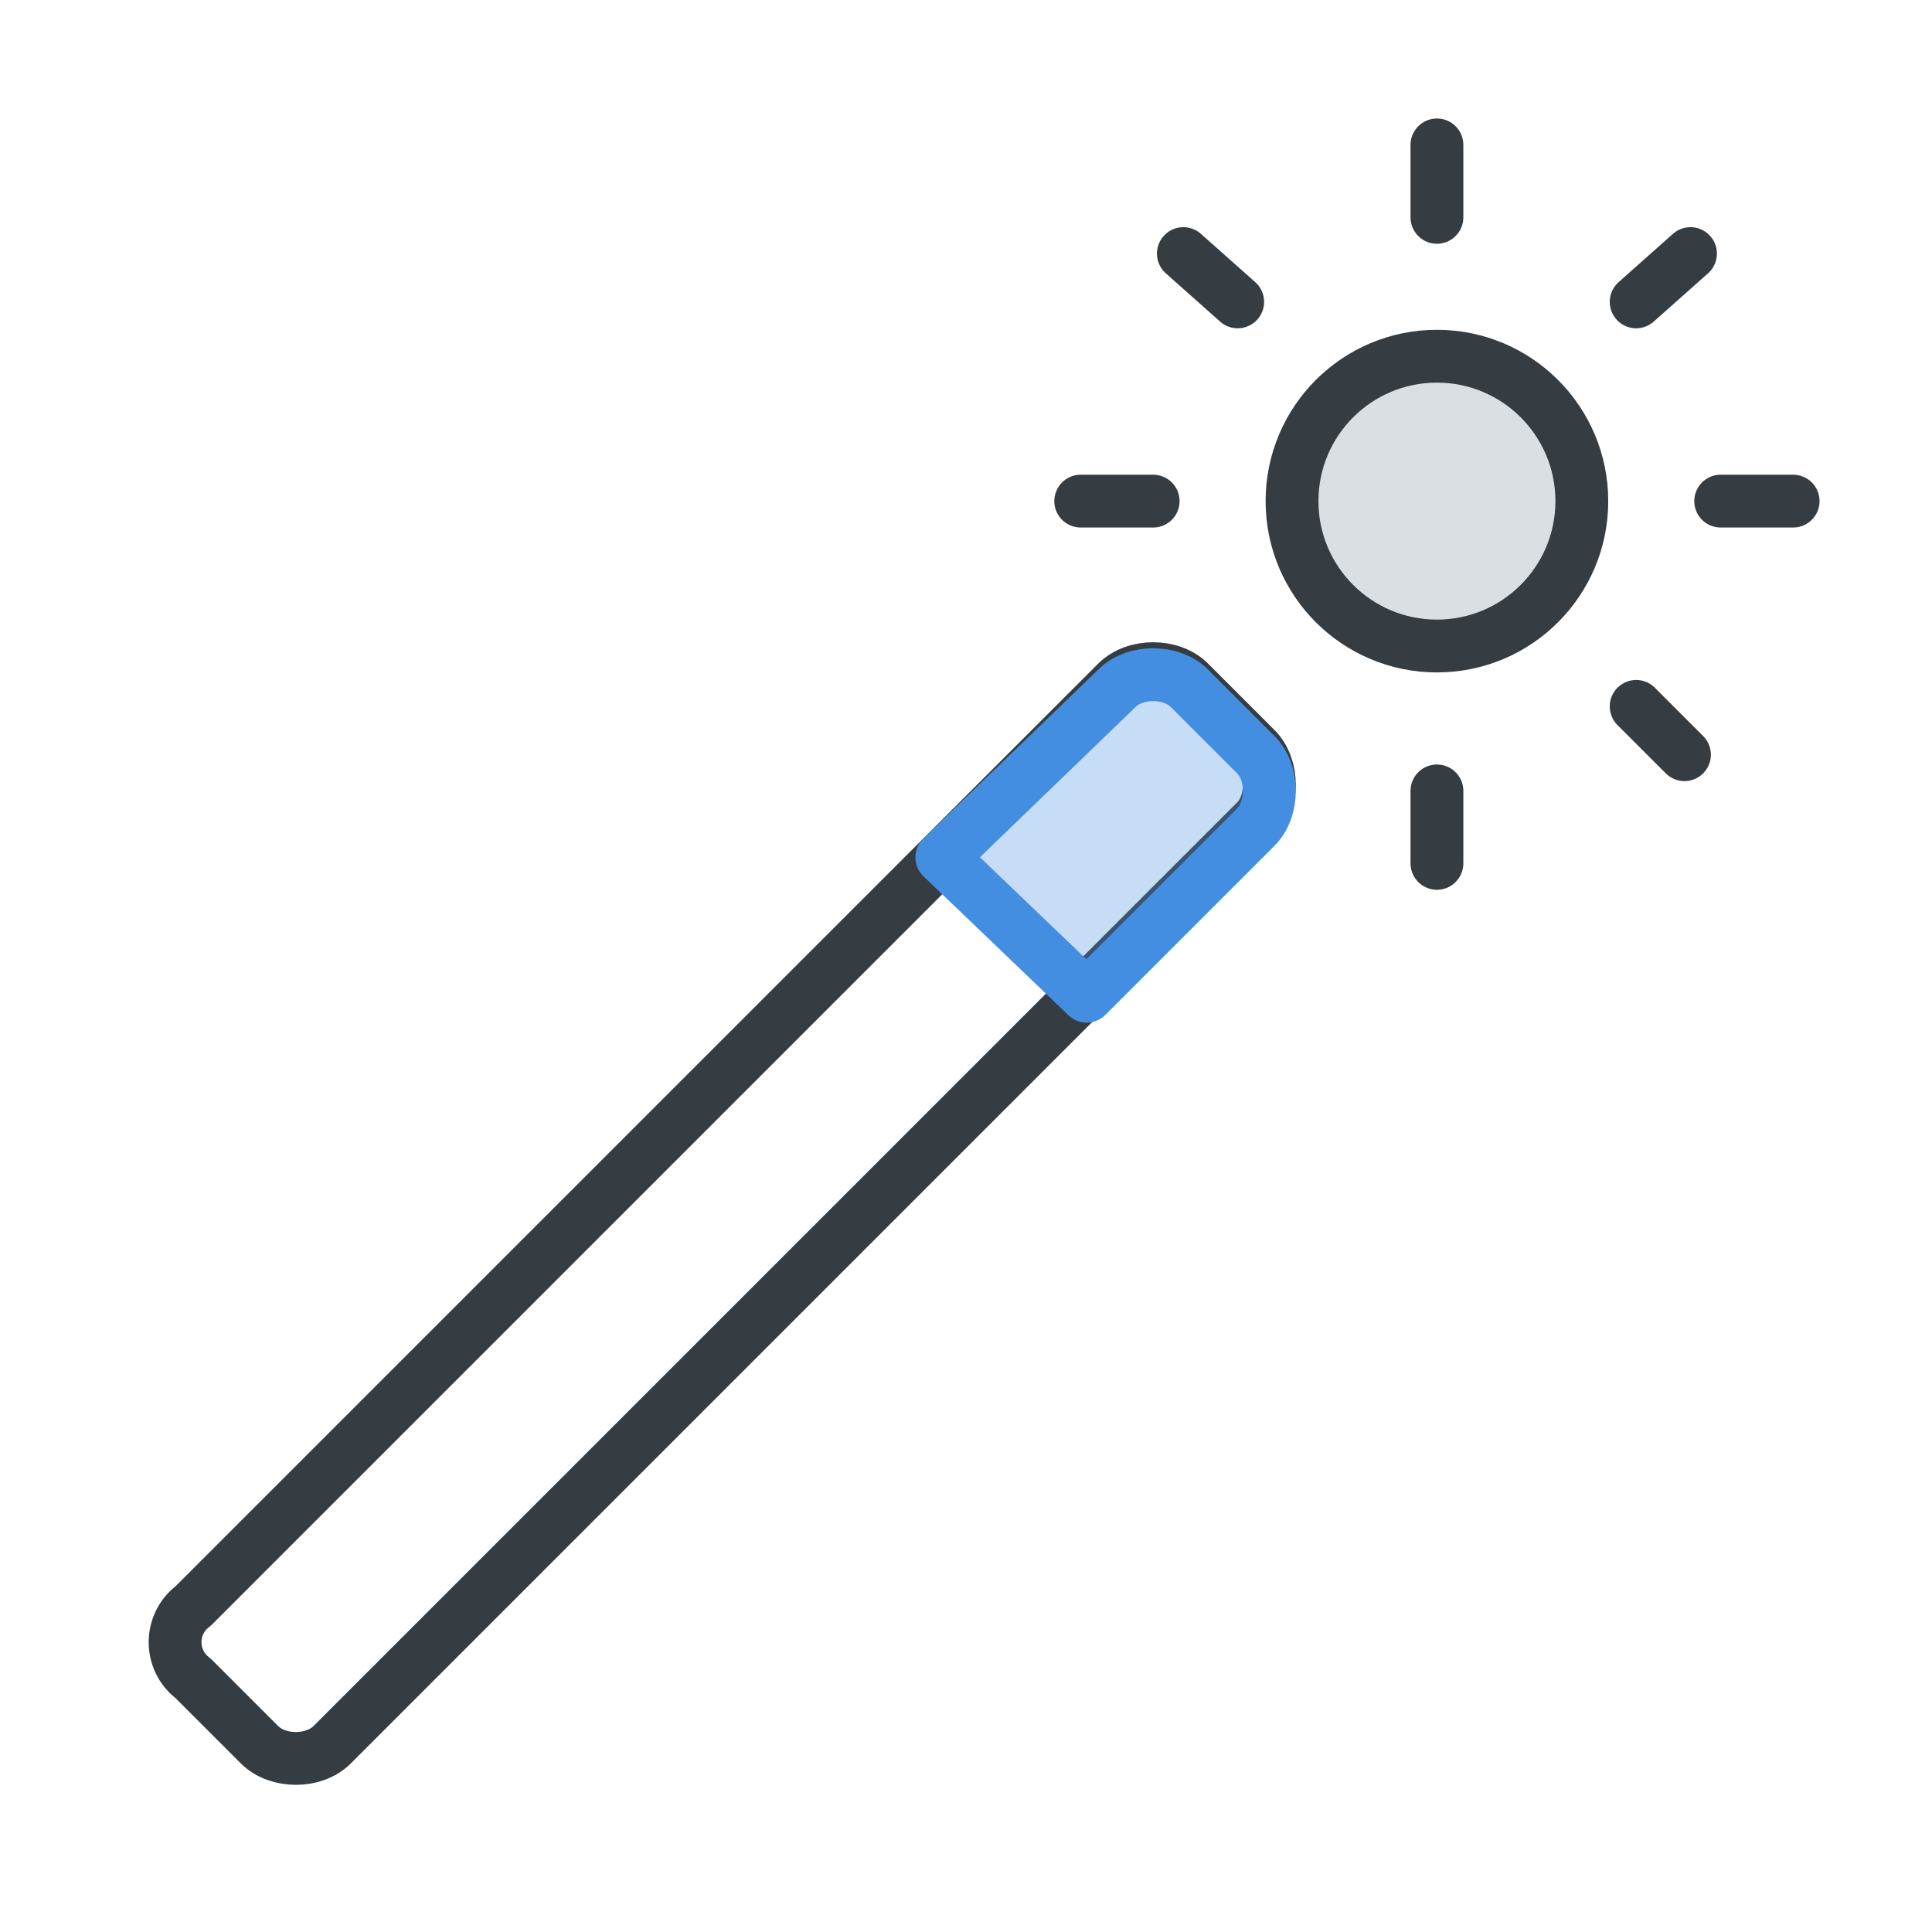 <svg xmlns="http://www.w3.org/2000/svg" viewBox="0 0 32 32"><g stroke-linecap="round" stroke-linejoin="round" stroke-width=".875" transform="translate(1)"><circle cx="22.8" cy="8.3" r="2.4" fill="#dadfe3" stroke="#363d42"/><path fill="none" stroke="#363d42" d="M22.8 2.4v1.2M22.8 13.1v1.2M16.9 8.3h1.2M27.5 8.3h1.2M18.6 4.2l.9.8M26.1 11.7l.8.8M26.1 5l.9-.8M2.2 26.6l15.3-15.3c.3-.3.9-.3 1.2 0l1.1 1.1c.3.3.3.9 0 1.2L4.5 28.9c-.3.3-.9.3-1.2 0l-1.1-1.1c-.4-.3-.4-.9 0-1.2z"/><path fill="#448ee1" fill-opacity=".3" stroke="#448ee1" d="M17 16.5l2.8-2.8c.3-.3.3-.9 0-1.2l-1.1-1.1c-.3-.3-.9-.3-1.2 0l-2.9 2.8 2.4 2.3z"/></g></svg>